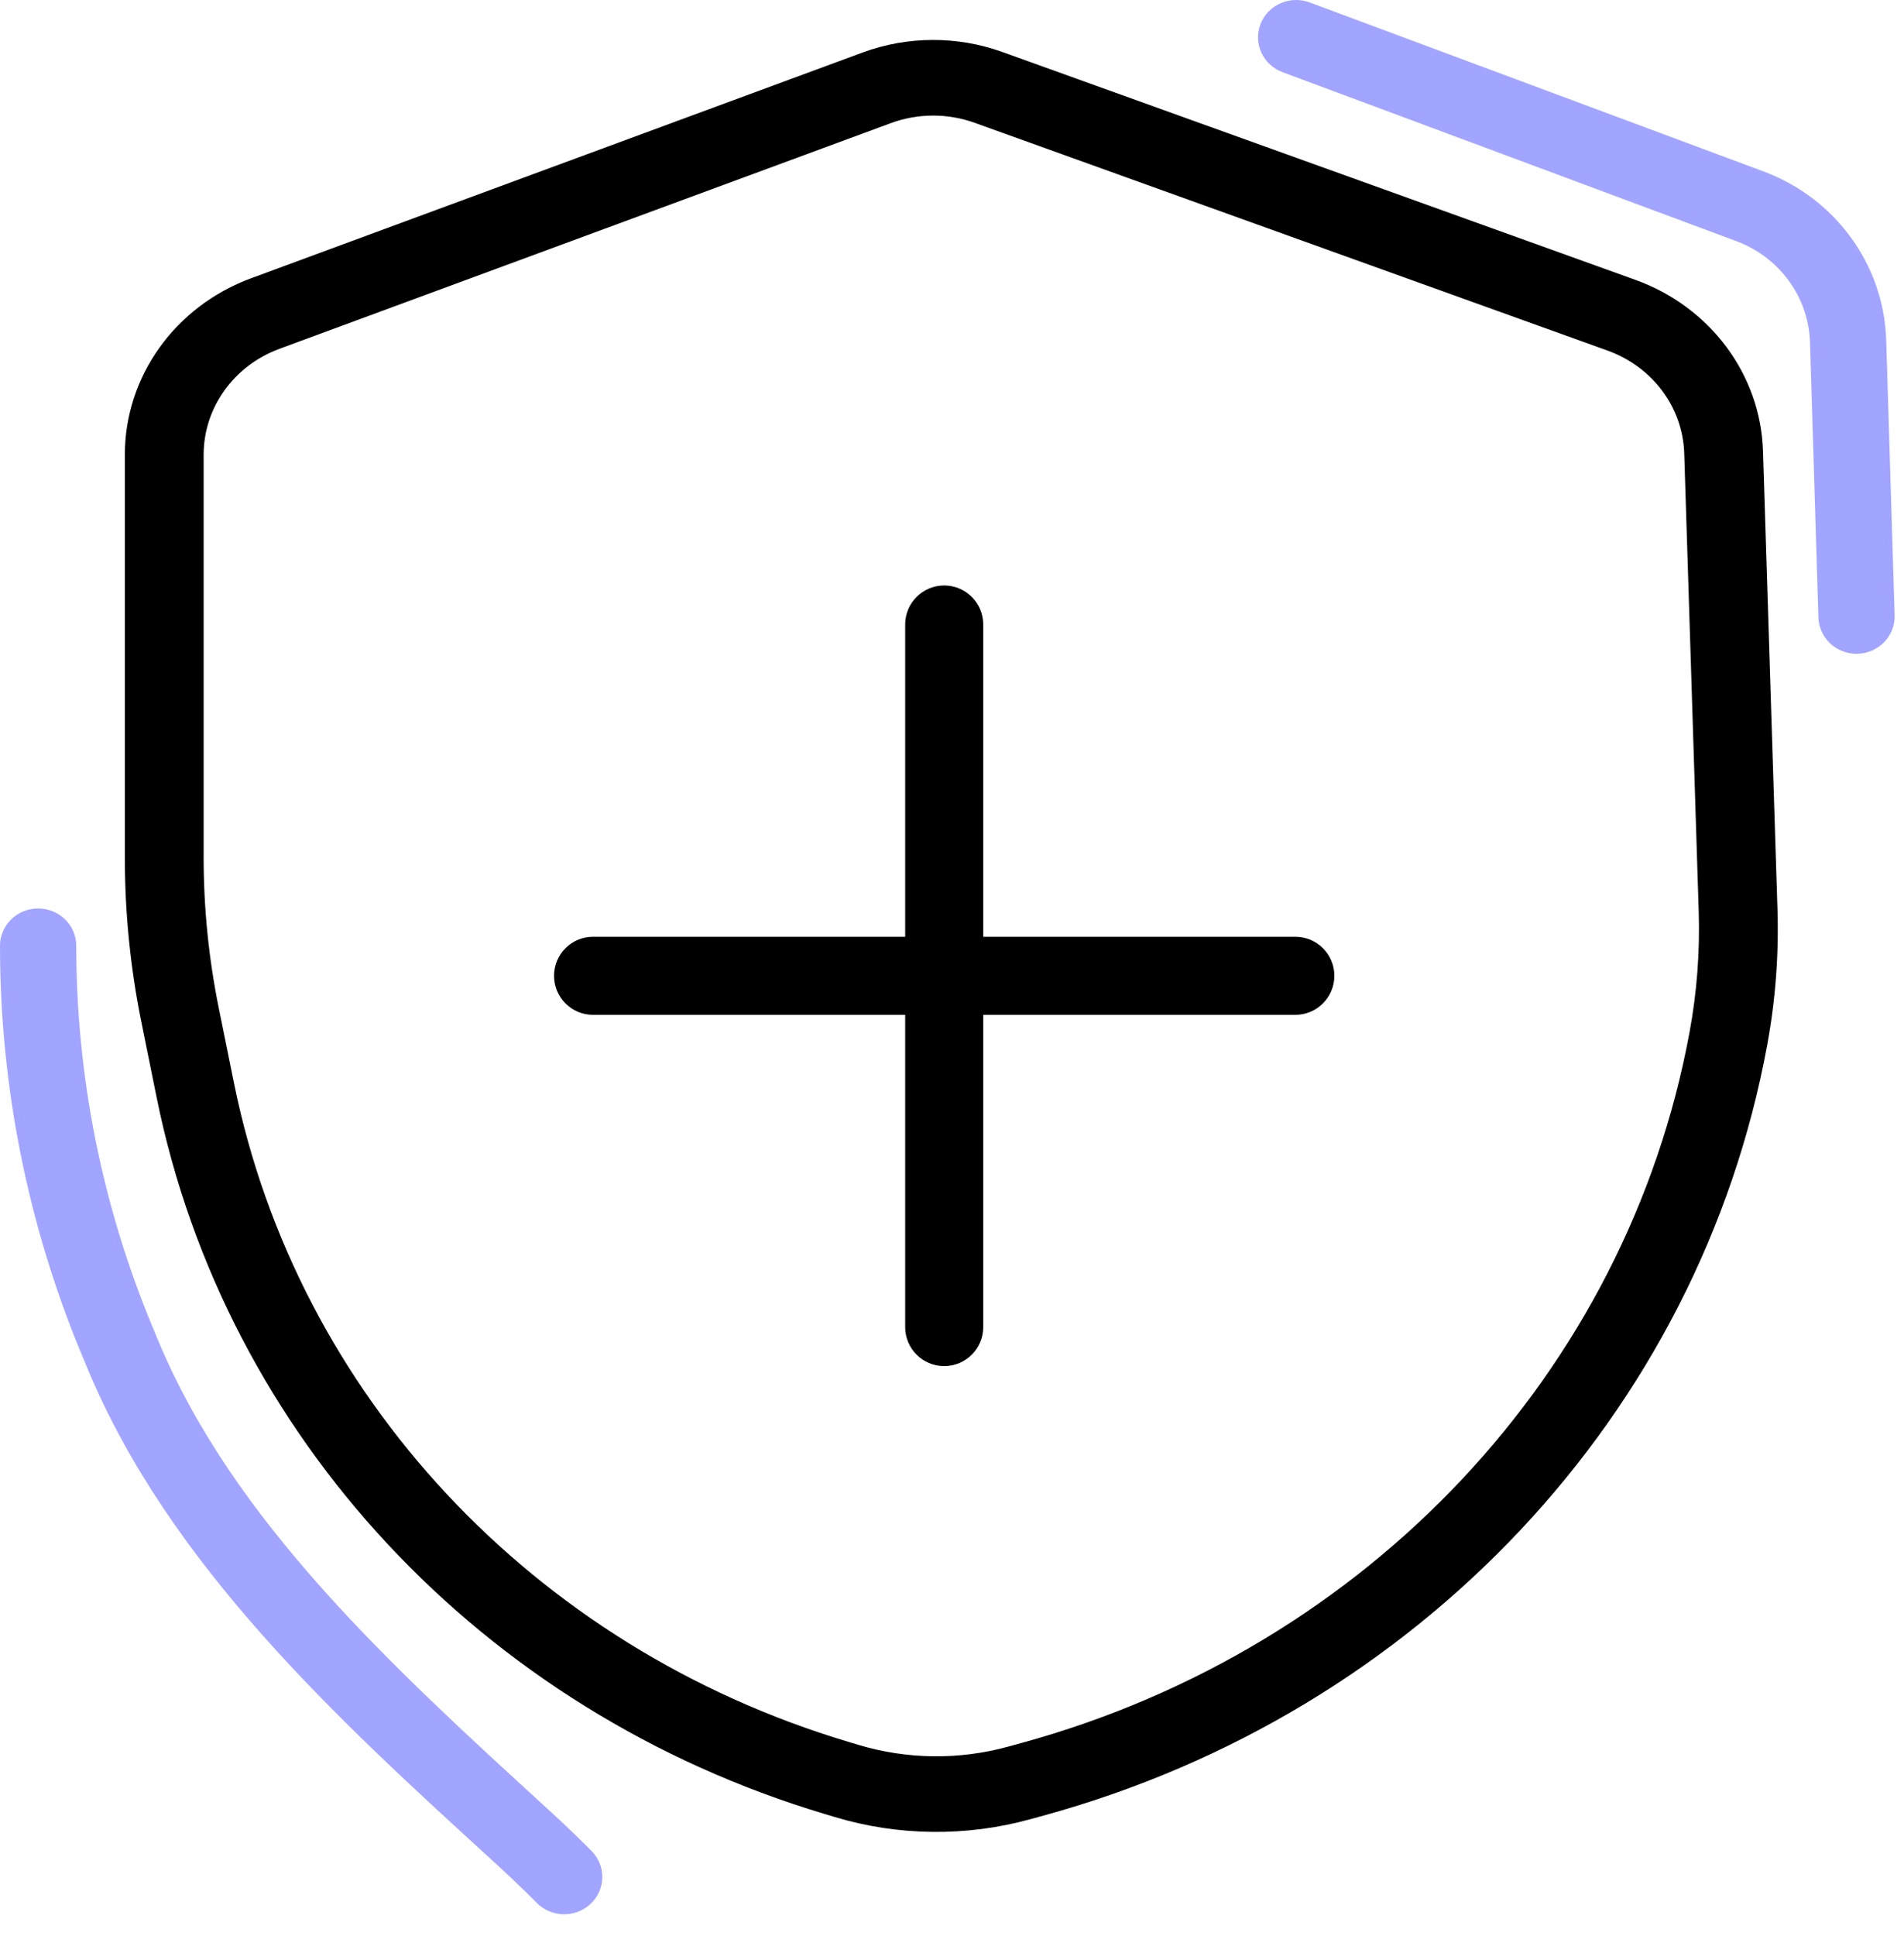 <svg width="61" height="62" viewBox="0 0 61 62" fill="none" xmlns="http://www.w3.org/2000/svg">
<path fill-rule="evenodd" clip-rule="evenodd" d="M40.384 0.77C40.623 0.154 41.329 -0.156 41.959 0.078L56.498 5.49C58.805 6.348 60.357 8.482 60.43 10.896L60.7 19.707C60.72 20.366 60.189 20.917 59.515 20.937C58.841 20.956 58.278 20.438 58.258 19.778L57.989 10.967C57.945 9.518 57.014 8.239 55.629 7.723L41.091 2.312C40.46 2.077 40.144 1.387 40.384 0.77ZM1.221 29.094C1.896 29.094 2.443 29.629 2.443 30.289C2.443 34.474 3.273 38.62 4.887 42.496L5.064 42.921C7.482 48.728 12.546 53.362 17.508 57.897C17.954 58.304 18.314 58.648 18.563 58.892C18.688 59.013 18.786 59.11 18.852 59.177C18.886 59.211 18.912 59.237 18.93 59.255L18.951 59.276L18.956 59.282L18.958 59.284L18.959 59.285C19.425 59.762 19.407 60.519 18.919 60.974C18.431 61.43 17.658 61.412 17.192 60.935M17.192 60.935L17.188 60.931L17.172 60.915L17.105 60.847C17.046 60.787 16.956 60.698 16.839 60.584C16.605 60.357 16.265 60.031 15.841 59.643L15.668 59.485C10.841 55.075 5.428 50.13 2.801 43.822L2.625 43.398C0.891 39.235 0 34.783 0 30.289C0 29.629 0.547 29.094 1.221 29.094" fill="#A1A5FF"/>
<path fill-rule="evenodd" clip-rule="evenodd" d="M31.227 3.933C30.359 3.621 29.403 3.624 28.538 3.944L8.952 11.171C7.489 11.711 6.524 13.059 6.524 14.562V27.466C6.524 29.078 6.686 30.686 7.006 32.269L7.498 34.693C9.517 44.655 17.068 52.751 27.164 55.778L27.5 55.879C29.06 56.347 30.728 56.367 32.299 55.936L32.736 55.816C43.822 52.777 52.129 43.935 54.132 33.041C54.366 31.77 54.463 30.48 54.423 29.19L53.959 14.52C53.913 13.046 52.943 11.746 51.504 11.228L31.227 3.933ZM27.632 1.683C29.073 1.151 30.668 1.145 32.113 1.665L52.39 8.961C54.788 9.823 56.405 11.991 56.483 14.447L56.946 29.116C56.992 30.572 56.882 32.028 56.618 33.462C54.447 45.269 45.444 54.851 33.429 58.145L32.992 58.265C30.948 58.825 28.777 58.8 26.747 58.191L26.411 58.09C15.43 54.798 7.216 45.991 5.02 35.155L4.529 32.731C4.177 30.996 4 29.233 4 27.466V14.562C4 12.057 5.608 9.81 8.045 8.911L27.632 1.683ZM42.75 31.25C42.75 31.94 42.19 32.5 41.5 32.5H31.5V42.5C31.5 43.19 30.94 43.75 30.25 43.75C29.56 43.75 29 43.19 29 42.5V32.5H19C18.31 32.5 17.75 31.94 17.75 31.25C17.75 30.56 18.31 30 19 30H29V20C29 19.31 29.56 18.75 30.25 18.75C30.94 18.75 31.5 19.31 31.5 20V30H41.5C42.19 30 42.75 30.56 42.75 31.25Z" fill="black"/>
</svg>
